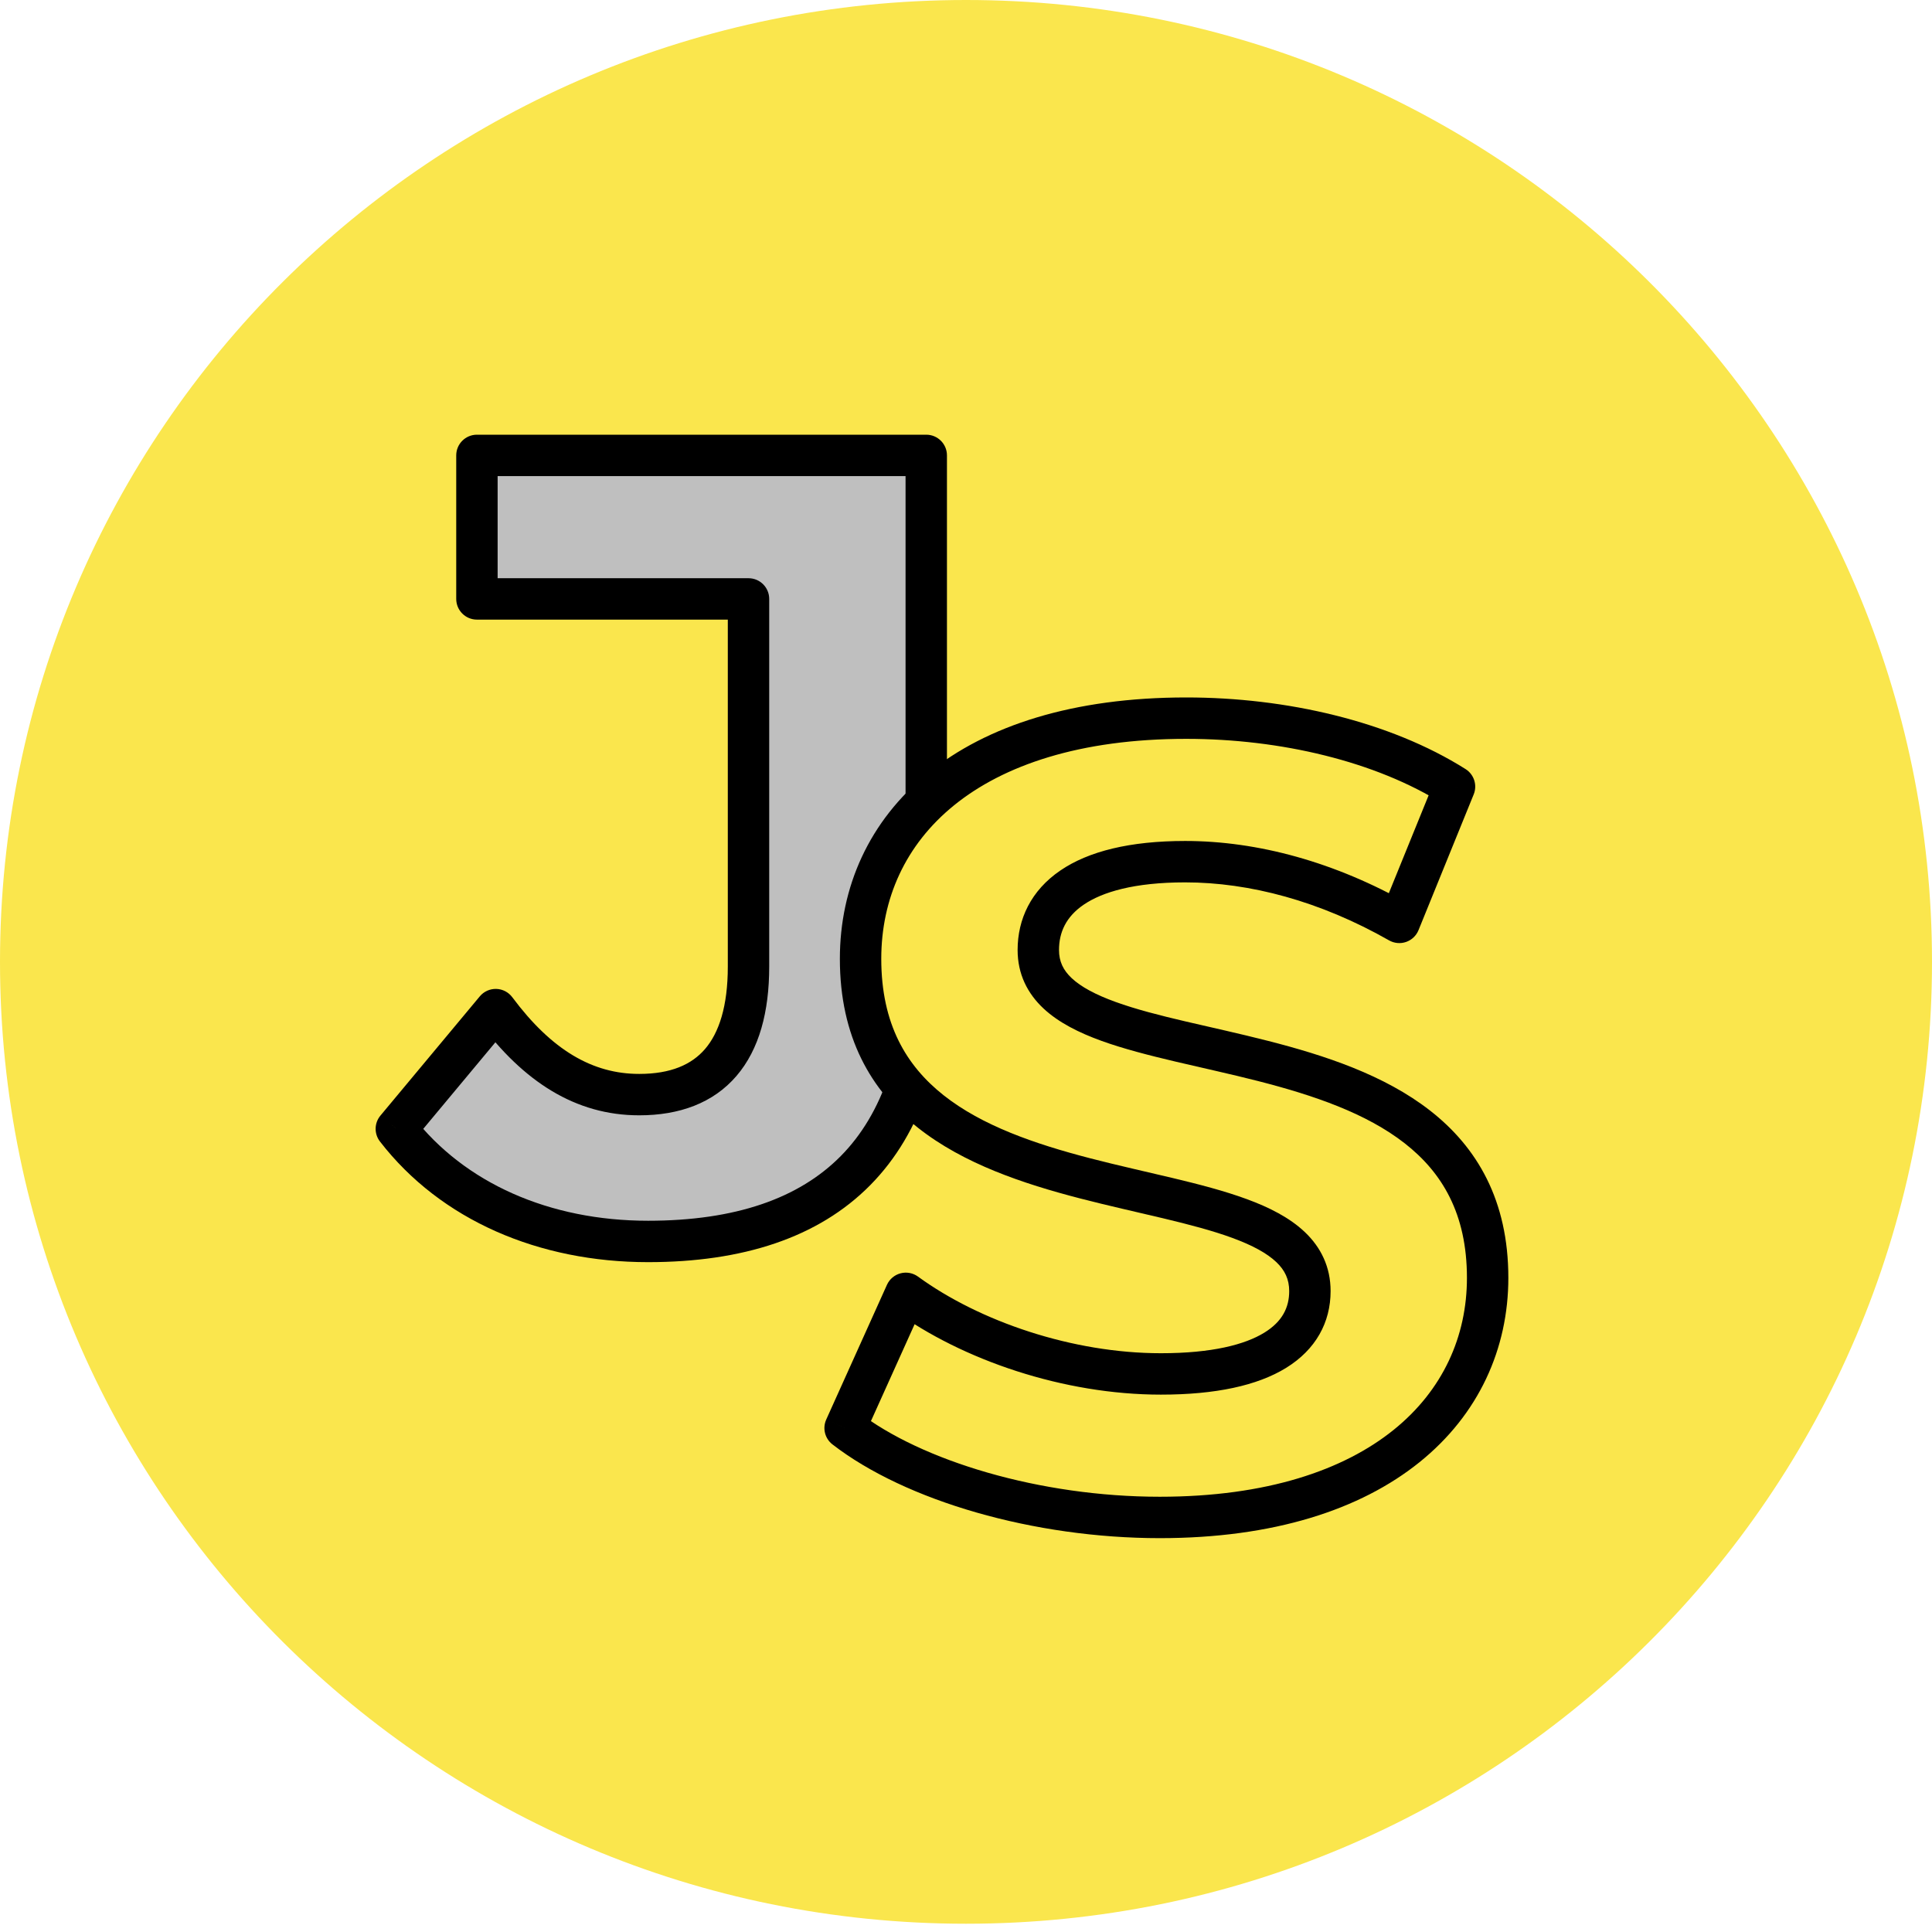 <svg width="140" height="140" viewBox="0 0 140 140" fill="none" xmlns="http://www.w3.org/2000/svg">
<path d="M70 139.401C108.66 139.401 140 108.195 140 69.701C140 31.206 108.66 0 70 0C31.34 0 0 31.206 0 69.701C0 108.195 31.34 139.401 70 139.401Z" fill="#FAE64D"/>
<path d="M46.96 89.96C60.16 89.96 67.12 83.16 67.12 69.32V33H34.56V43.4H54.24V70.04C54.24 76.2 51.52 79.32 46.32 79.32C42.32 79.32 38.96 77.24 35.92 73.16L28.72 81.8C32.8 87.08 39.44 89.96 46.96 89.96Z" fill="#BFBFBF"/>
<path d="M67.12 33H68.62C68.62 32.171 67.948 31.5 67.12 31.5V33ZM34.56 33V31.5C33.732 31.5 33.06 32.171 33.06 33H34.56ZM34.56 43.4H33.06C33.06 44.228 33.732 44.9 34.56 44.9V43.4ZM54.24 43.4H55.74C55.74 42.571 55.068 41.9 54.24 41.9V43.4ZM35.92 73.16L37.123 72.264C36.848 71.895 36.42 71.673 35.961 71.66C35.502 71.648 35.062 71.847 34.768 72.2L35.92 73.16ZM28.72 81.8L27.568 80.84C27.117 81.38 27.103 82.16 27.533 82.717L28.72 81.8ZM46.96 91.46C53.803 91.46 59.291 89.695 63.057 85.884C66.82 82.076 68.62 76.473 68.62 69.32H65.62C65.62 76.006 63.94 80.723 60.923 83.775C57.91 86.825 53.317 88.46 46.96 88.46V91.46ZM68.62 69.32V33H65.62V69.32H68.62ZM67.12 31.5H34.56V34.5H67.12V31.5ZM33.06 33V43.4H36.06V33H33.06ZM34.56 44.9H54.24V41.9H34.56V44.9ZM52.74 43.4V70.04H55.74V43.4H52.74ZM52.74 70.04C52.74 72.93 52.098 74.84 51.092 76.013C50.121 77.144 48.611 77.82 46.32 77.82V80.82C49.228 80.82 51.679 79.936 53.368 77.967C55.022 76.039 55.74 73.309 55.74 70.04H52.74ZM46.32 77.82C42.948 77.82 39.986 76.107 37.123 72.264L34.717 74.056C37.934 78.373 41.692 80.82 46.32 80.82V77.82ZM34.768 72.2L27.568 80.84L29.872 82.76L37.072 74.12L34.768 72.2ZM27.533 82.717C31.948 88.43 39.065 91.46 46.96 91.46V88.46C39.815 88.46 33.652 85.729 29.907 80.883L27.533 82.717Z" fill="black"/>
<path d="M84.04 109.96C100.04 109.96 107.8 101.96 107.8 92.6C107.8 72.04 75.24 79.16 75.24 68.84C75.24 65.32 78.2 62.44 85.88 62.44C90.84 62.44 96.2 63.88 101.4 66.84L105.4 57C100.2 53.72 93 52.04 85.96 52.04C70.04 52.04 62.36 59.96 62.36 69.48C62.36 90.28 94.92 83.08 94.92 93.56C94.92 97 91.8 99.56 84.12 99.56C77.4 99.56 70.36 97.16 65.64 93.72L61.24 103.48C66.2 107.32 75.16 109.96 84.04 109.96Z" fill="#FAE64D"/>
<path d="M101.4 66.84L100.658 68.144C101.033 68.357 101.483 68.399 101.891 68.257C102.299 68.116 102.627 67.805 102.79 67.405L101.4 66.84ZM105.4 57L106.79 57.565C107.063 56.892 106.815 56.119 106.2 55.731L105.4 57ZM65.64 93.72L66.523 92.508C66.158 92.242 65.693 92.154 65.256 92.27C64.82 92.385 64.458 92.692 64.272 93.103L65.64 93.72ZM61.24 103.48L59.873 102.863C59.587 103.496 59.773 104.241 60.322 104.666L61.24 103.48ZM84.04 111.46C92.277 111.46 98.582 109.401 102.86 105.959C107.162 102.497 109.3 97.724 109.3 92.6H106.3C106.3 96.836 104.558 100.742 100.98 103.621C97.378 106.519 91.803 108.46 84.04 108.46V111.46ZM109.3 92.6C109.3 86.983 107.04 83.142 103.636 80.483C100.322 77.894 95.99 76.474 91.891 75.427C87.644 74.341 83.806 73.679 80.838 72.604C79.386 72.079 78.336 71.514 77.664 70.885C77.043 70.304 76.74 69.67 76.74 68.84H73.74C73.74 70.589 74.455 71.991 75.614 73.076C76.723 74.113 78.217 74.846 79.817 75.425C82.954 76.561 87.256 77.338 91.149 78.333C95.19 79.366 98.998 80.666 101.789 82.847C104.49 84.957 106.3 87.937 106.3 92.6H109.3ZM76.74 68.84C76.74 67.56 77.248 66.431 78.525 65.559C79.877 64.637 82.193 63.94 85.88 63.94V60.94C81.887 60.94 78.883 61.683 76.835 63.081C74.712 64.529 73.74 66.6 73.74 68.84H76.74ZM85.88 63.94C90.552 63.94 95.658 65.297 100.658 68.144L102.142 65.536C96.742 62.462 91.128 60.94 85.88 60.94V63.94ZM102.79 67.405L106.79 57.565L104.01 56.435L100.01 66.275L102.79 67.405ZM106.2 55.731C100.7 52.261 93.201 50.54 85.96 50.54V53.54C92.799 53.54 99.7 55.178 104.6 58.269L106.2 55.731ZM85.96 50.54C77.765 50.54 71.496 52.578 67.245 56.025C62.968 59.492 60.86 64.288 60.86 69.48H63.86C63.86 65.152 65.591 61.228 69.135 58.355C72.704 55.462 78.235 53.54 85.96 53.54V50.54ZM60.86 69.48C60.86 75.15 63.114 79.029 66.517 81.72C69.831 84.341 74.164 85.779 78.264 86.842C80.315 87.374 82.399 87.832 84.269 88.279C86.171 88.733 87.878 89.18 89.314 89.709C90.765 90.243 91.814 90.816 92.487 91.456C93.11 92.049 93.42 92.701 93.42 93.56H96.42C96.42 91.799 95.712 90.383 94.555 89.282C93.447 88.229 91.953 87.483 90.351 86.894C88.735 86.299 86.88 85.818 84.966 85.361C83.021 84.896 81.035 84.461 79.016 83.938C74.976 82.891 71.169 81.574 68.378 79.367C65.676 77.23 63.86 74.209 63.86 69.48H60.86ZM93.42 93.56C93.42 94.74 92.927 95.765 91.614 96.572C90.212 97.434 87.833 98.06 84.12 98.06V101.06C88.087 101.06 91.108 100.405 93.186 99.128C95.353 97.795 96.42 95.82 96.42 93.56H93.42ZM84.12 98.06C77.712 98.06 70.983 95.757 66.523 92.508L64.757 94.932C69.737 98.562 77.088 101.06 84.12 101.06V98.06ZM64.272 93.103L59.873 102.863L62.608 104.096L67.007 94.336L64.272 93.103ZM60.322 104.666C65.622 108.769 74.94 111.46 84.04 111.46V108.46C75.38 108.46 66.778 105.871 62.158 102.294L60.322 104.666Z" fill="black"/>
</svg>
